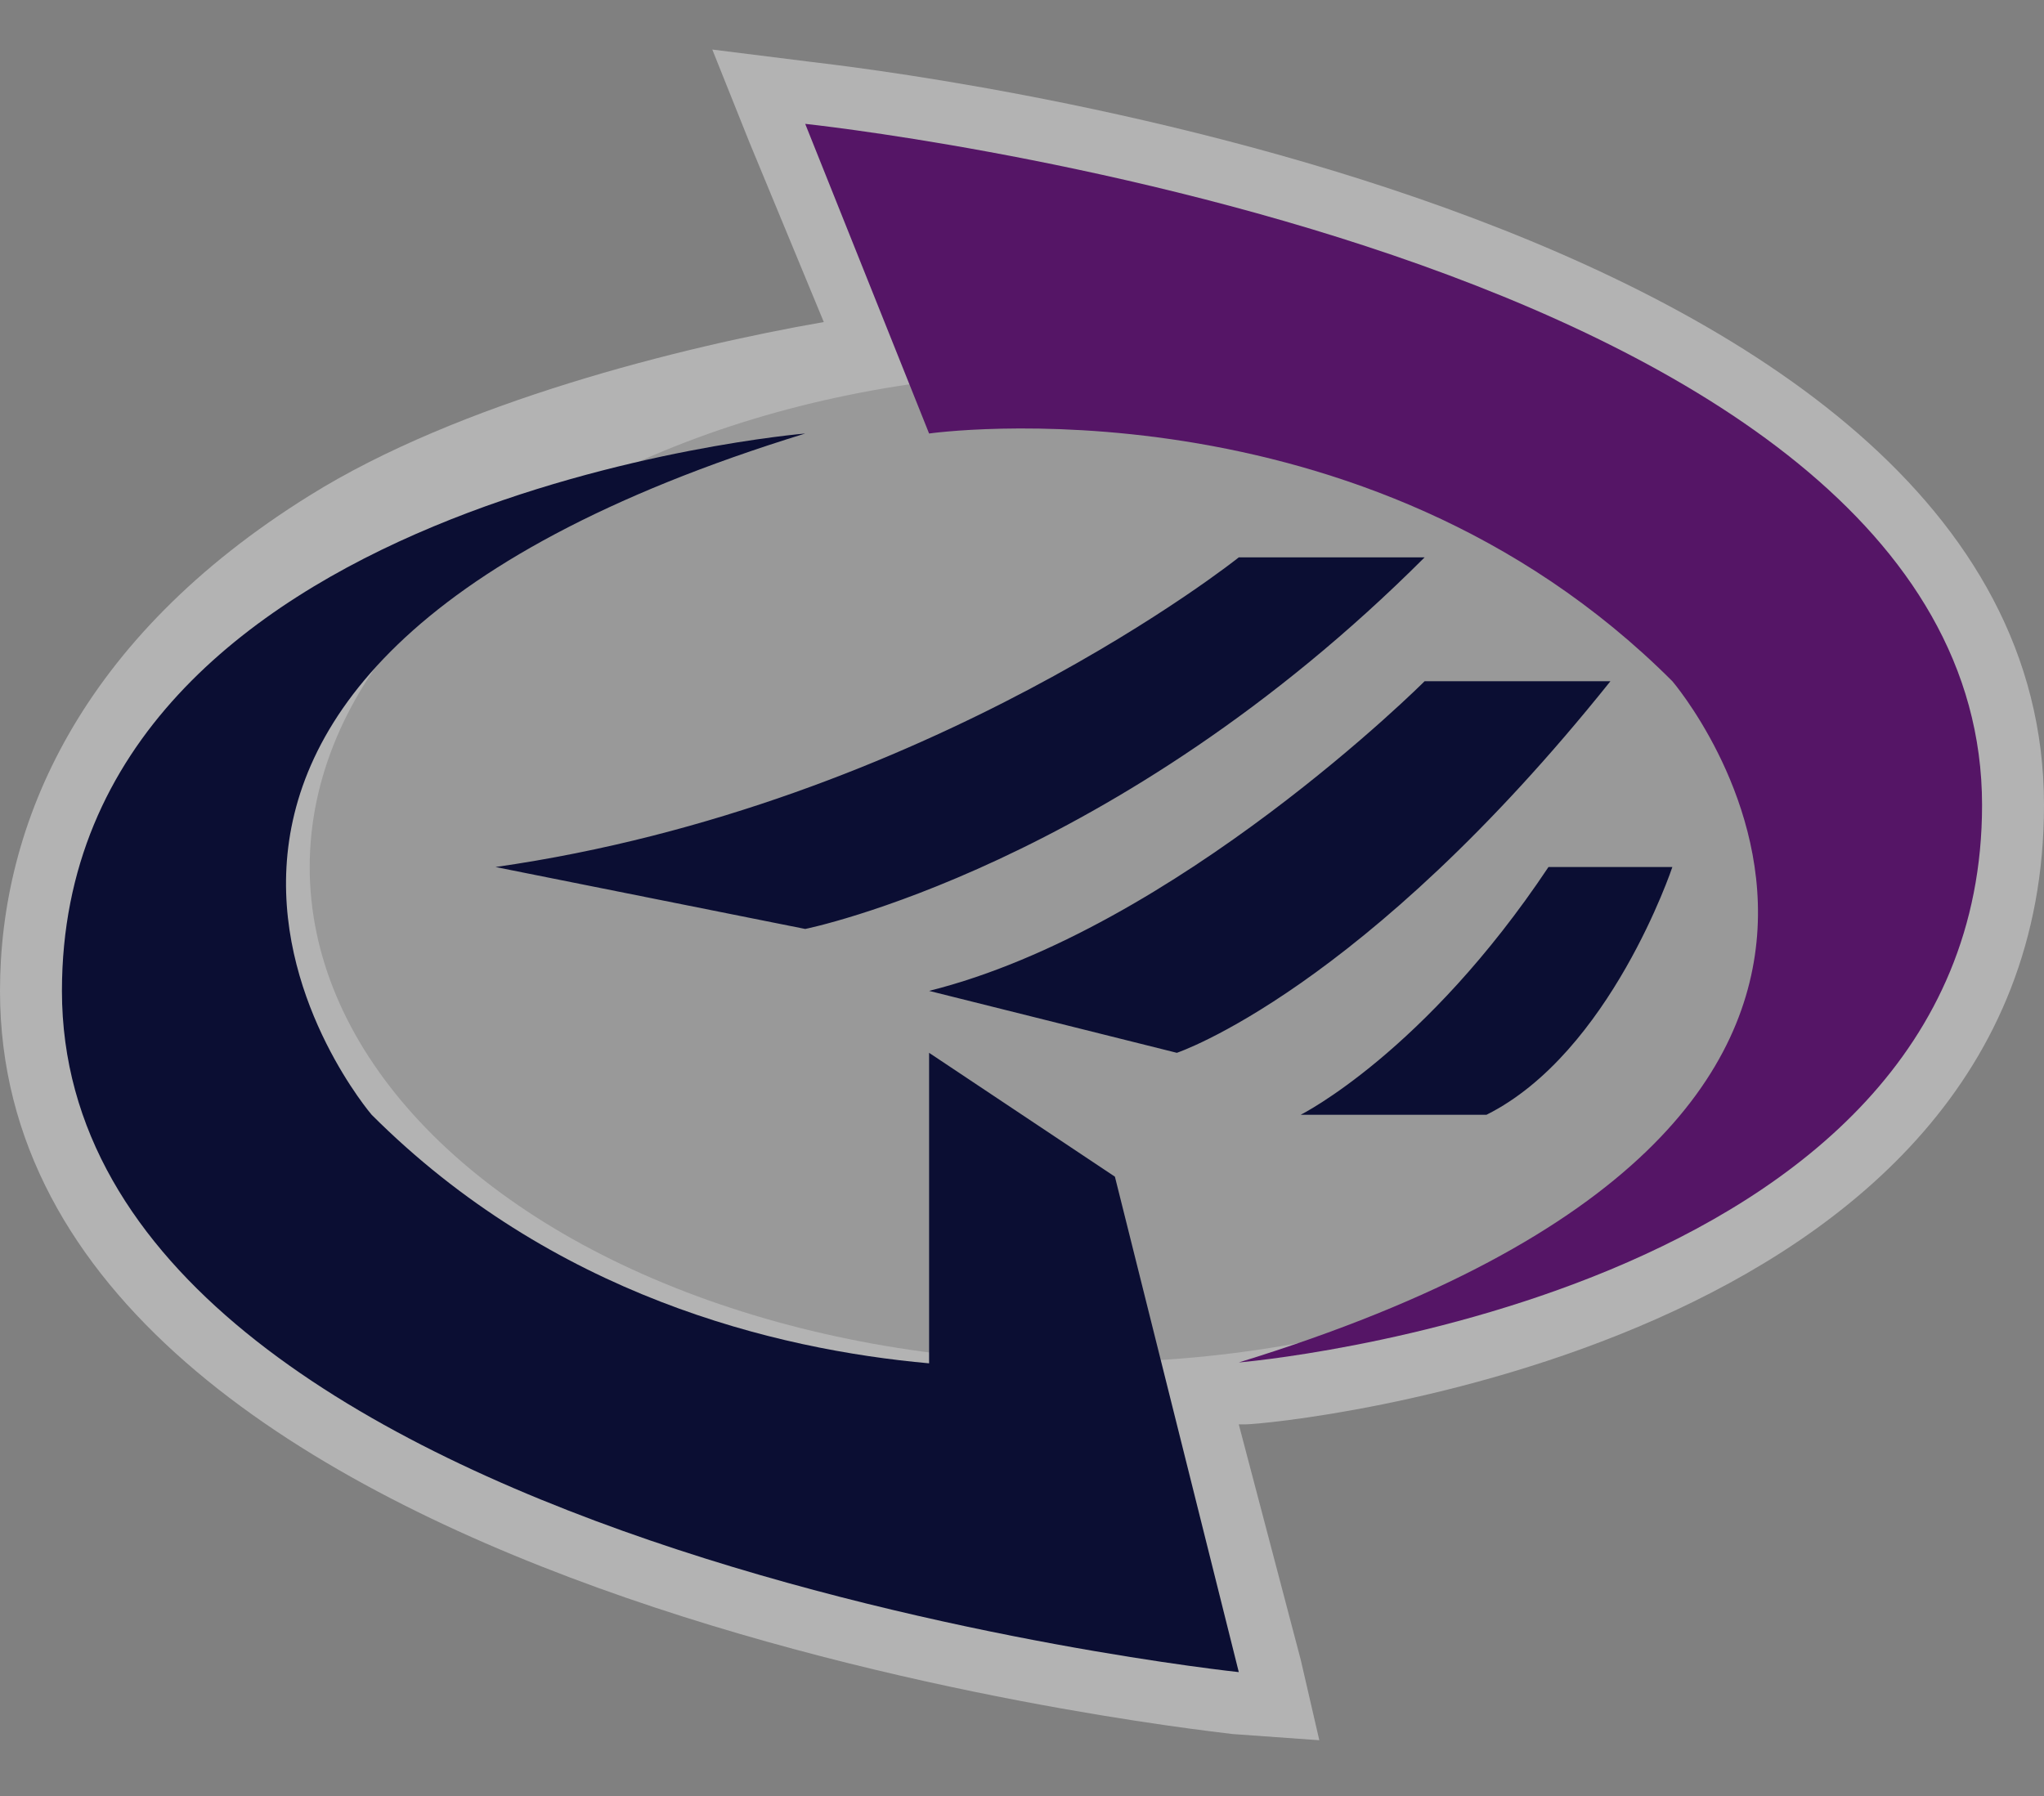 <svg width="33" height="29" viewBox="0 0 33 29">
  <rect x="0" y="0" width="33" height="29" fill="#808080" stroke="none"/>
  <g fill="none">
    <path fill="#FFF" d="M33,13 C33,3.2 13.9,1.1 13.1,1 L11.5,0.8 L12.1,2.3 L13.3,5.2 C11,5.6 7.4,6.5 5,8 C1.3,10.3 0,13.3 0,16 C0,25.8 19.1,27.9 19.9,28 L21.3,28.1 L21,26.8 L20,23 L20.1,23 C20.6,23 33,21.8 33,13 Z M14.4,6.2 C14.4,6.2 14.4,6.2 14.4,6.2 C14.5,6.2 14.6,6.2 14.7,6.2 C14.6,6.2 14.5,6.2 14.4,6.2 Z" opacity=".4"/>
    <ellipse cx="17.5" cy="14" fill="#999" rx="12.5" ry="8"/>
    <path fill="#0B0E33" d="M15,22.014 L15,17 L18,19 L20,27 C20,27 1,25 1,16 C1,8 13,7 13,7 C0,11 6,18 6,18 C8.915,20.915 12.509,21.79 15,22.014 Z M8,14 C15,13 20,9 20,9 L23,9 C18,14 13,15 13,15 L8,14 Z M15,16 C19,15 23,11 23,11 L26,11 C22,16 19,17 19,17 L15,16 Z M25,14 L27,14 C27,14 26,17 24,18 L21,18 C21,18 23,17 25,14 Z"/>
    <path fill="#551566" d="M13,2 L15,7 C15,7 22,6 27,11 C27,11 33,18 20,22 C20,22 32,21 32,13 C32,4 13,2 13,2 Z"/>
  </g>
</svg>
